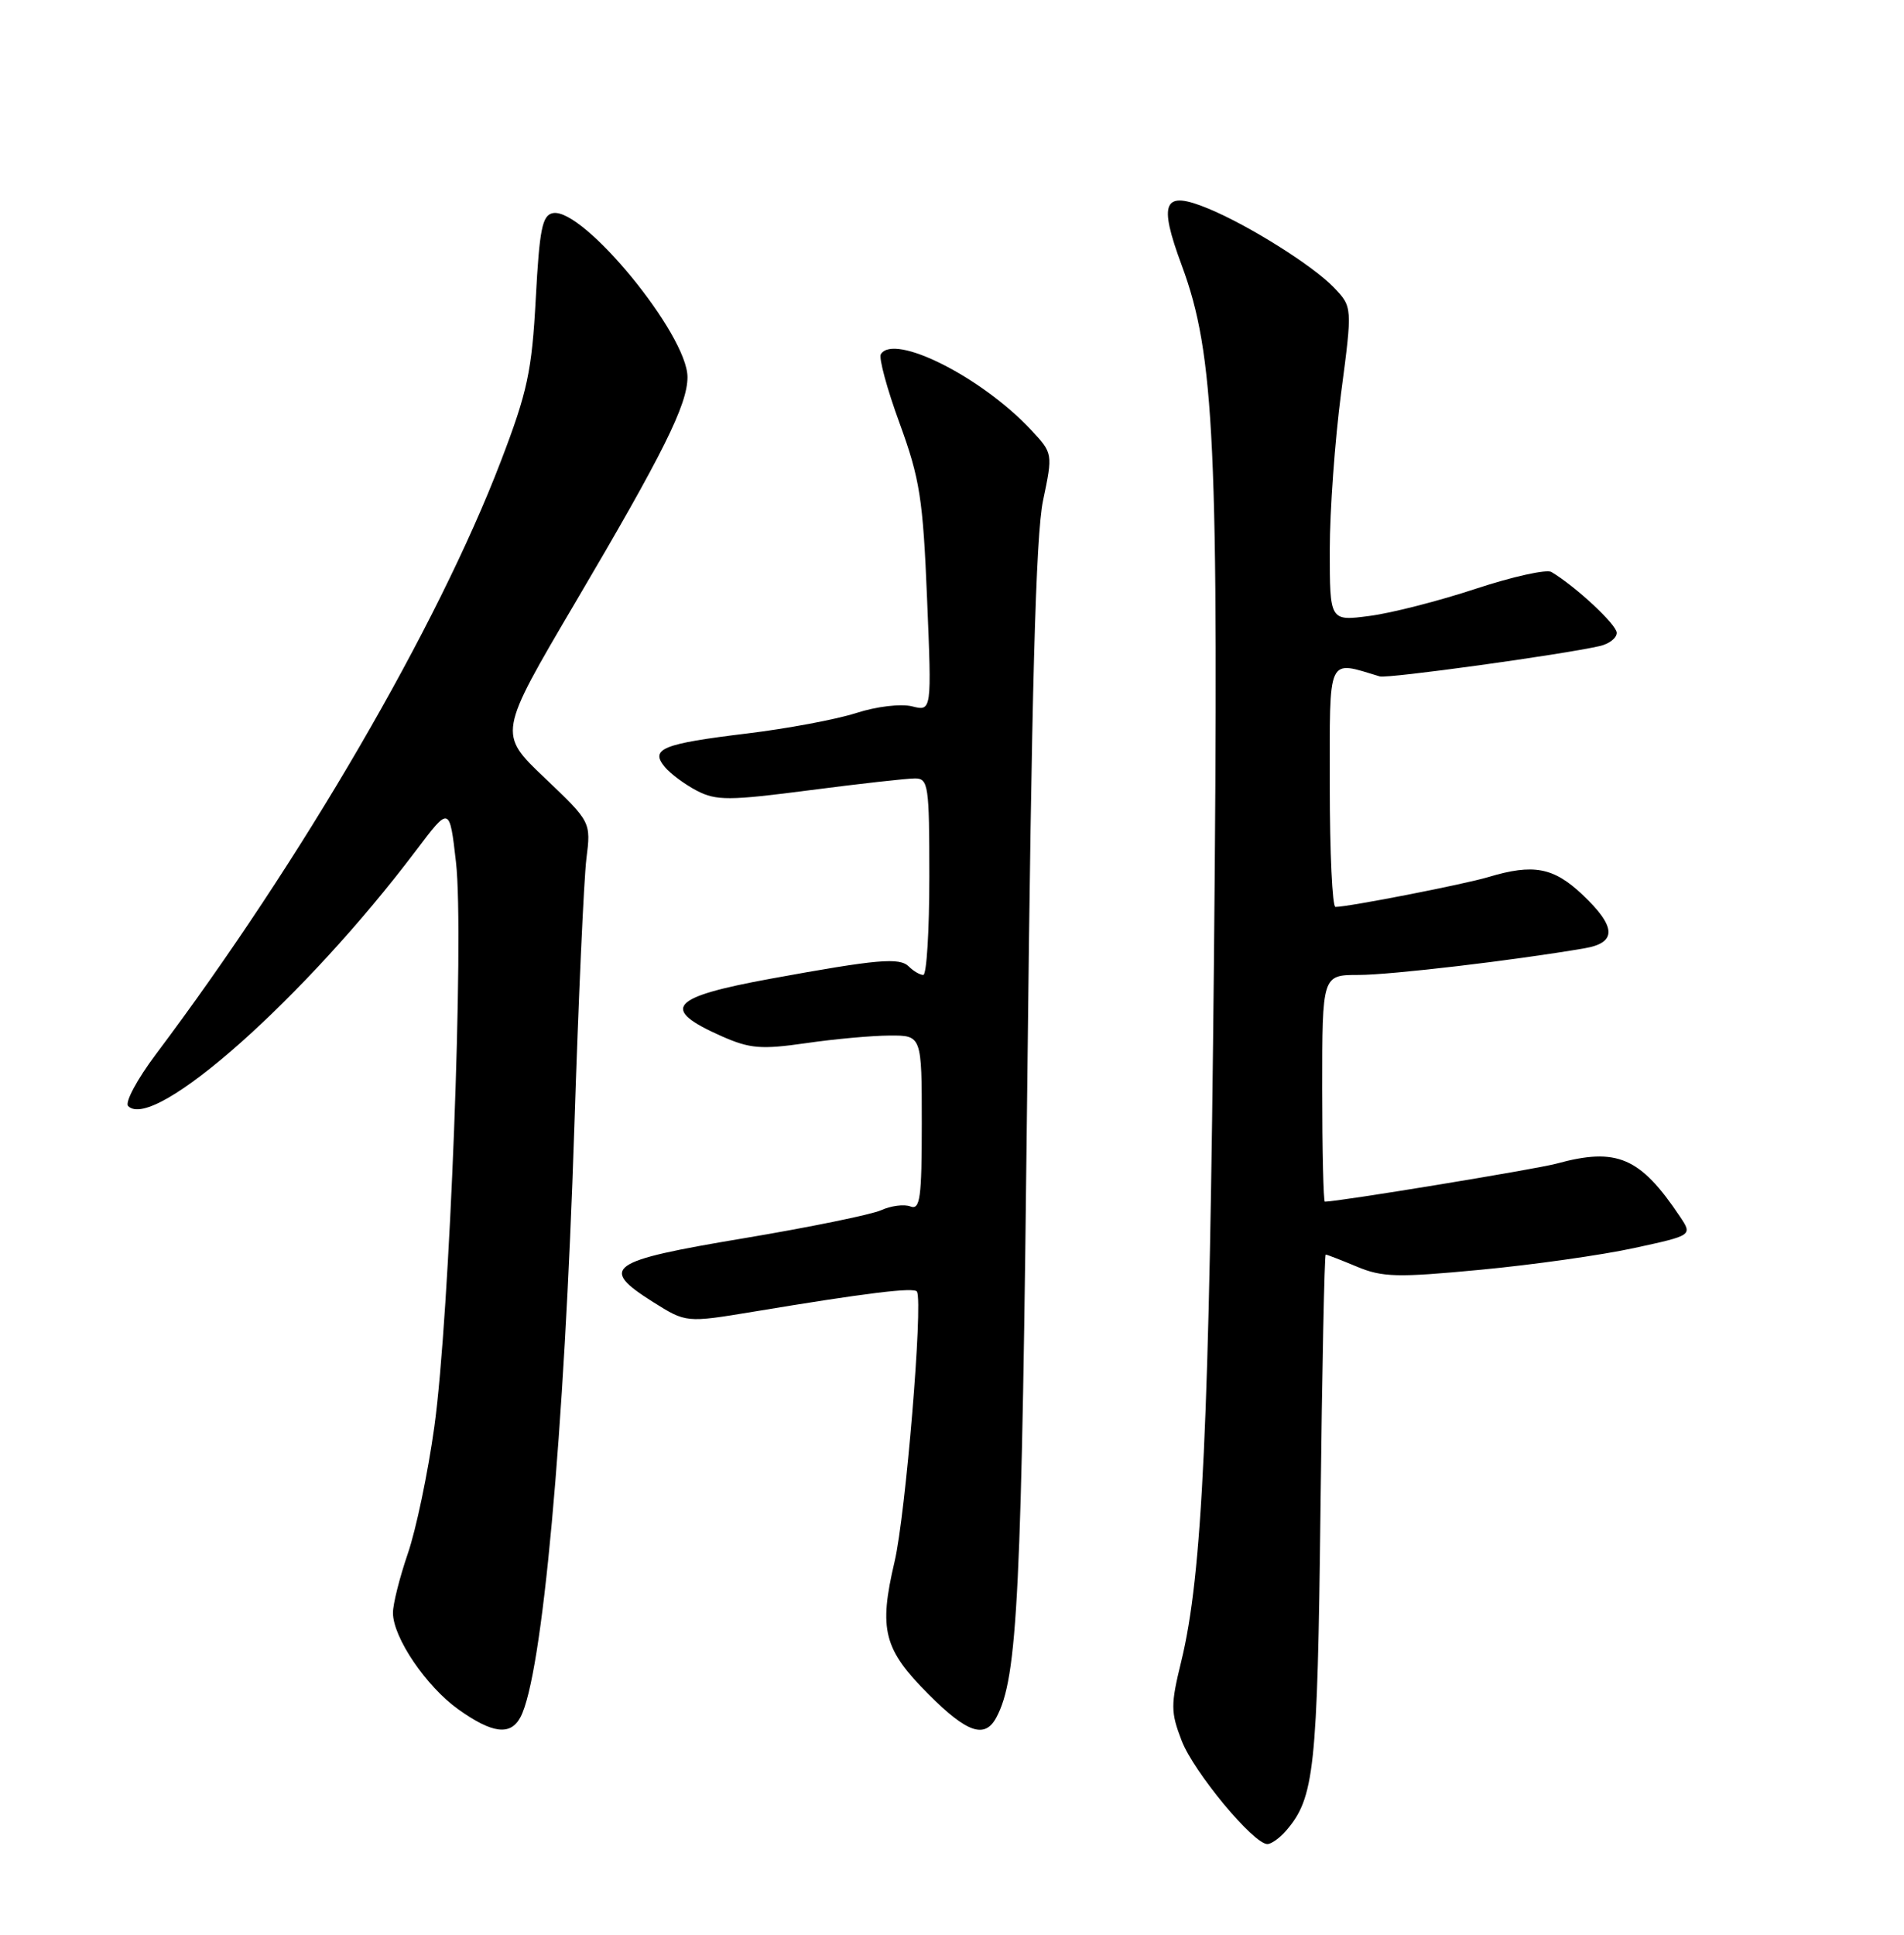 <?xml version="1.0" encoding="UTF-8" standalone="no"?>
<!DOCTYPE svg PUBLIC "-//W3C//DTD SVG 1.1//EN" "http://www.w3.org/Graphics/SVG/1.1/DTD/svg11.dtd" >
<svg xmlns="http://www.w3.org/2000/svg" xmlns:xlink="http://www.w3.org/1999/xlink" version="1.1" viewBox="0 0 252 256">
 <g >
 <path fill="currentColor"
d=" M 170.20 242.25 C 173.97 237.89 174.37 234.21 174.77 199.75 C 174.98 181.19 175.30 166.00 175.46 166.00 C 175.62 166.00 177.48 166.72 179.59 167.60 C 182.96 169.01 184.94 169.06 195.96 168.01 C 202.86 167.36 211.99 166.07 216.26 165.14 C 224.01 163.46 224.01 163.46 222.35 160.98 C 217.09 153.11 214.00 151.78 206.00 153.97 C 203.31 154.70 177.14 159.00 175.35 159.00 C 175.16 159.00 175.00 152.25 175.00 144.00 C 175.00 129.00 175.00 129.00 179.83 129.00 C 184.08 129.00 200.54 127.06 209.75 125.47 C 214.03 124.73 213.93 122.62 209.43 118.37 C 205.61 114.76 202.94 114.26 196.99 116.05 C 193.78 117.01 178.49 120.00 176.75 120.00 C 176.34 120.00 176.00 112.79 176.00 103.98 C 176.00 86.49 175.59 87.40 182.62 89.50 C 183.66 89.81 206.73 86.63 211.75 85.48 C 212.99 85.19 213.99 84.41 213.98 83.73 C 213.97 82.64 208.52 77.58 205.33 75.68 C 204.69 75.30 200.19 76.30 195.33 77.90 C 190.47 79.51 184.14 81.13 181.25 81.50 C 176.00 82.19 176.00 82.19 176.00 72.78 C 176.00 67.61 176.68 58.25 177.50 51.99 C 179.00 40.61 179.00 40.61 176.54 38.04 C 173.77 35.15 165.32 29.84 159.95 27.61 C 153.97 25.13 153.27 26.65 156.42 35.15 C 160.77 46.89 161.33 58.92 160.67 127.00 C 160.07 188.32 159.14 208.39 156.34 219.83 C 154.93 225.60 154.94 226.54 156.40 230.33 C 157.99 234.46 165.90 244.00 167.74 244.00 C 168.26 244.00 169.37 243.21 170.20 242.25 Z  M 68.88 227.22 C 71.78 221.81 74.69 189.90 76.02 149.00 C 76.56 132.22 77.28 116.31 77.61 113.63 C 78.22 108.76 78.22 108.76 72.08 102.92 C 65.93 97.07 65.93 97.07 76.11 79.78 C 87.79 59.97 90.98 53.56 90.99 49.91 C 91.01 44.29 77.18 27.44 73.18 28.20 C 71.77 28.47 71.40 30.30 70.91 39.51 C 70.39 49.12 69.82 51.81 66.30 61.00 C 57.93 82.88 39.91 113.85 20.63 139.50 C 18.15 142.80 16.50 145.88 16.96 146.35 C 20.35 149.78 40.35 132.03 55.06 112.54 C 59.50 106.65 59.50 106.65 60.35 114.07 C 61.46 123.69 59.52 174.23 57.48 188.81 C 56.64 194.88 55.06 202.43 53.97 205.58 C 52.89 208.74 52.00 212.26 52.01 213.41 C 52.01 216.66 56.40 223.13 60.65 226.17 C 65.15 229.38 67.56 229.69 68.88 227.22 Z  M 131.87 227.25 C 134.70 221.95 135.22 211.34 135.97 143.00 C 136.53 91.34 137.09 70.83 138.05 66.24 C 139.36 59.98 139.36 59.98 136.43 56.85 C 129.89 49.87 118.32 44.05 116.58 46.87 C 116.29 47.35 117.40 51.47 119.07 56.02 C 121.75 63.37 122.16 66.01 122.70 79.21 C 123.32 94.12 123.32 94.12 120.71 93.46 C 119.24 93.09 115.99 93.48 113.30 94.35 C 110.66 95.20 104.17 96.41 98.89 97.05 C 87.66 98.41 86.00 99.08 87.99 101.49 C 88.74 102.39 90.65 103.80 92.24 104.63 C 94.81 105.95 96.47 105.95 107.16 104.56 C 113.77 103.70 120.04 103.00 121.09 103.00 C 122.87 103.00 123.00 103.87 123.00 116.00 C 123.00 123.15 122.64 129.00 122.20 129.00 C 121.76 129.00 120.90 128.50 120.29 127.89 C 119.06 126.66 116.18 126.91 102.00 129.50 C 88.62 131.95 87.32 133.48 95.54 137.12 C 99.26 138.76 100.74 138.88 106.66 138.03 C 110.42 137.48 115.41 137.03 117.75 137.02 C 122.00 137.00 122.00 137.00 122.00 148.61 C 122.00 158.55 121.78 160.13 120.49 159.63 C 119.66 159.31 117.92 159.54 116.62 160.13 C 115.33 160.71 107.13 162.39 98.40 163.85 C 80.48 166.84 79.22 167.73 86.42 172.27 C 90.81 175.03 90.81 175.03 99.65 173.57 C 114.74 171.06 121.06 170.29 121.37 170.91 C 122.17 172.55 119.86 200.43 118.40 206.63 C 116.28 215.66 116.94 218.22 122.93 224.22 C 128.01 229.30 130.35 230.09 131.87 227.25 Z "/>
</g>
</svg>